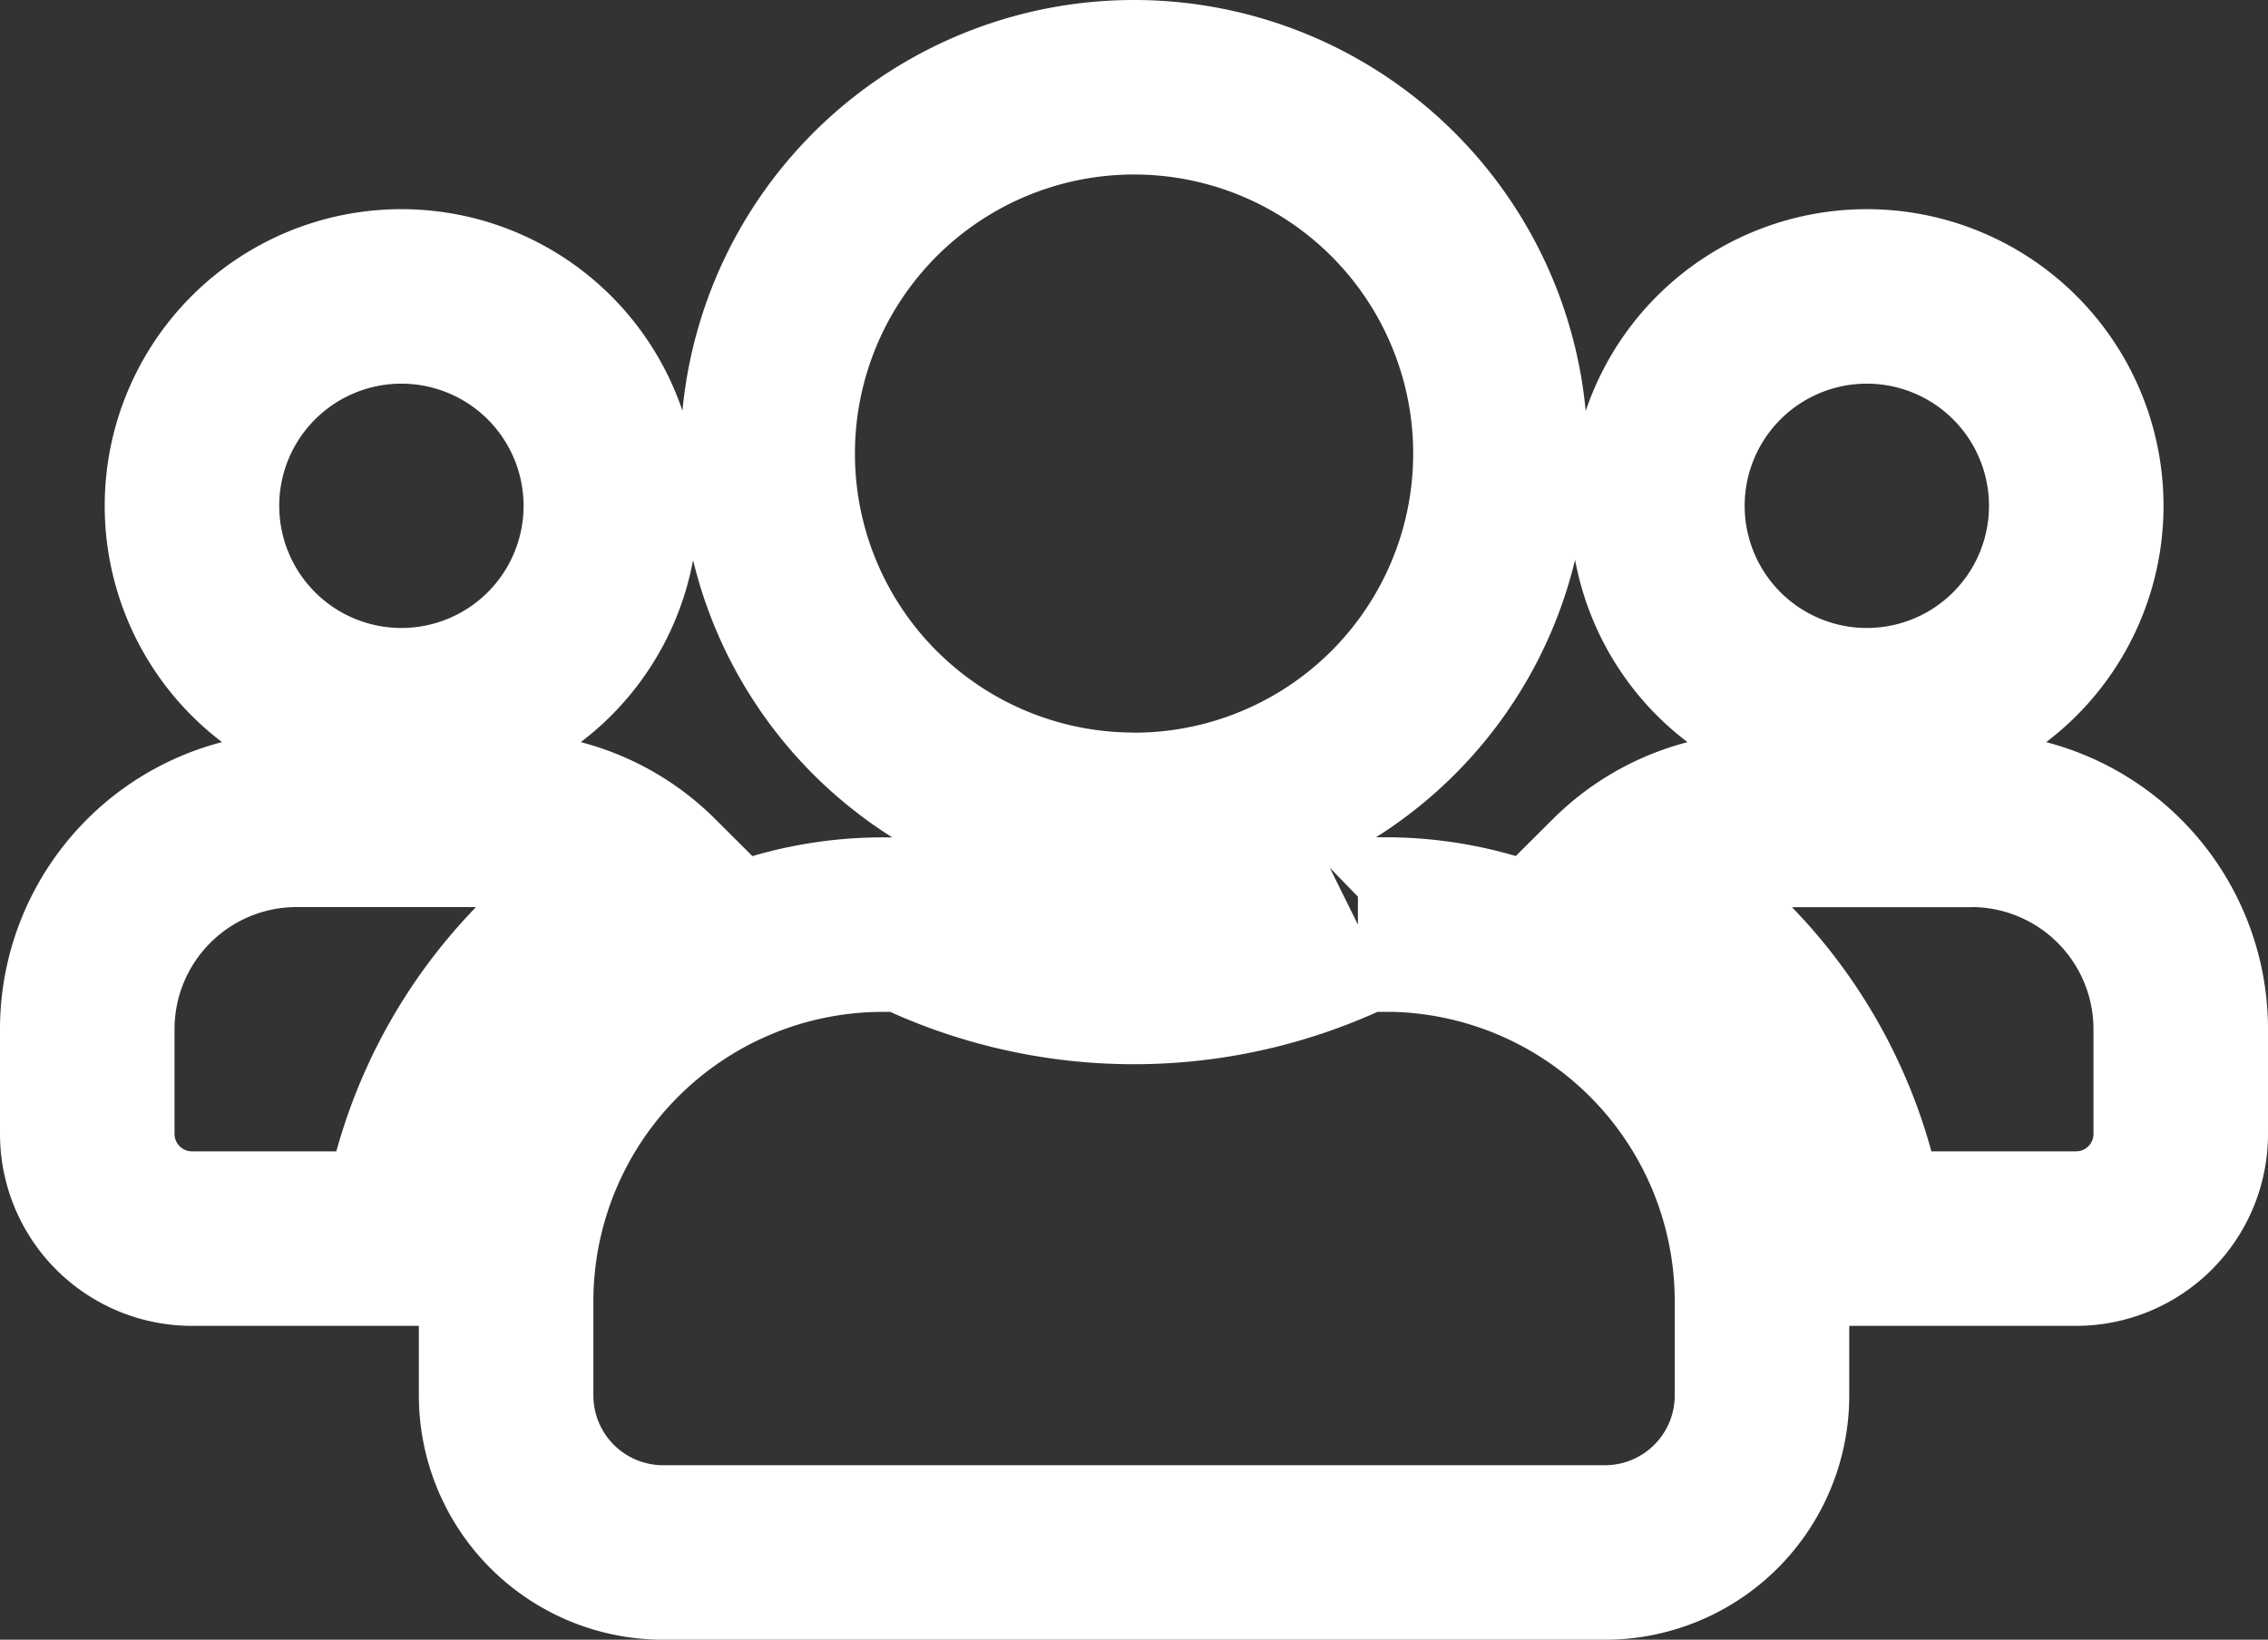 <svg xmlns="http://www.w3.org/2000/svg" width="19.493" height="14.095" viewBox="0 0 19.493 14.095"><rect x="0" y="0" width="19.493" height="14.095" fill="#333333" stroke="none"/><defs><style>.a{fill:none;stroke:#fff;stroke-width:1.5px;}</style></defs><path class="a" d="M2.7,7.648a1.8,1.8,0,1,0-1.8-1.8A1.8,1.8,0,0,0,2.7,7.648Zm12.595,0a1.8,1.8,0,1,0-1.8-1.8A1.8,1.8,0,0,0,15.294,7.648Zm.9.9h-1.8a1.794,1.794,0,0,0-1.268.523,4.112,4.112,0,0,1,2.111,3.076h1.855a.9.9,0,0,0,.9-.9v-.9A1.8,1.8,0,0,0,16.193,8.547Zm-7.2,0A3.149,3.149,0,1,0,5.848,5.4,3.147,3.147,0,0,0,9,8.547Zm2.159.9h-.233a4.347,4.347,0,0,1-3.852,0H6.837A3.239,3.239,0,0,0,3.6,12.686v.81a1.35,1.35,0,0,0,1.349,1.349h8.1A1.35,1.35,0,0,0,14.394,13.5v-.81A3.239,3.239,0,0,0,11.155,9.447ZM4.866,9.07A1.794,1.794,0,0,0,3.6,8.547H1.8a1.8,1.8,0,0,0-1.8,1.8v.9a.9.9,0,0,0,.9.9H2.752A4.123,4.123,0,0,1,4.866,9.07Z" transform="translate(0.75 -1.5)"/></svg>